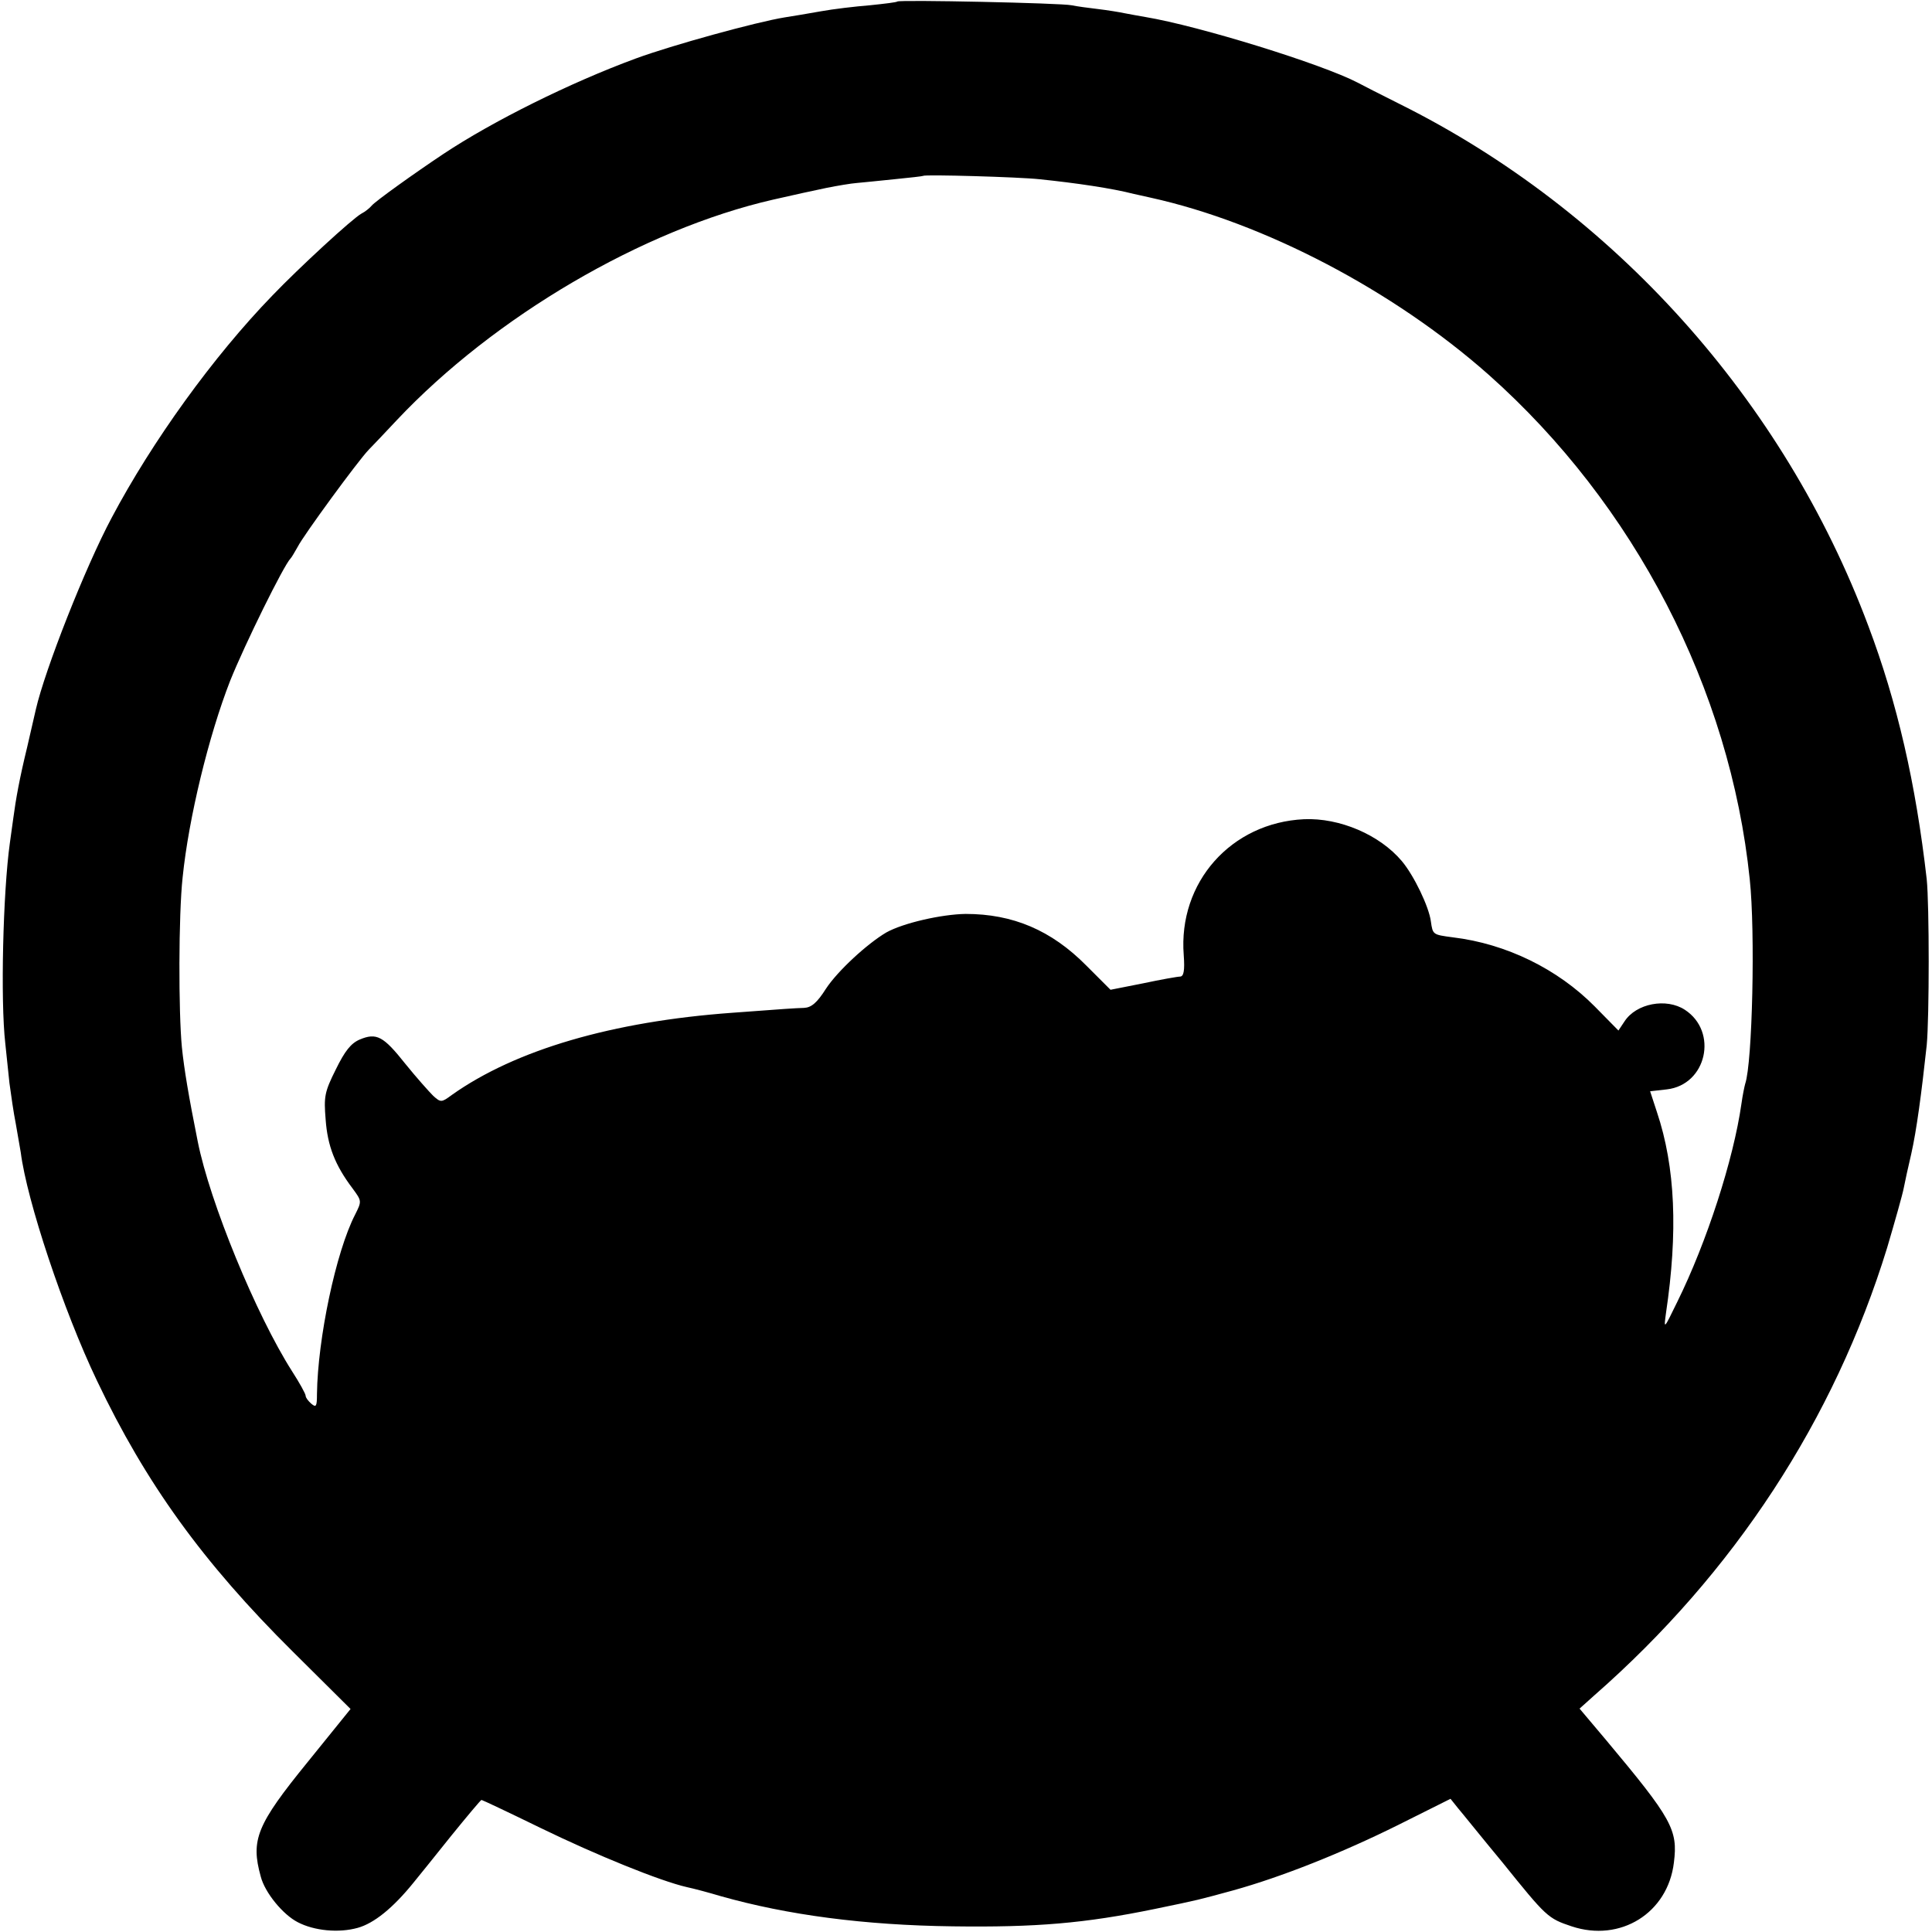 <?xml version="1.0" standalone="no"?>
<!DOCTYPE svg PUBLIC "-//W3C//DTD SVG 20010904//EN"
 "http://www.w3.org/TR/2001/REC-SVG-20010904/DTD/svg10.dtd">
<svg version="1.0" xmlns="http://www.w3.org/2000/svg"
 width="512pt" height="512pt" viewBox="0 0 512 512"
 preserveAspectRatio="xMidYMid meet">
<g transform="translate(0,512) scale(0.1,-0.1)"
fill="#000000" stroke="none">
<path d="M2378 5116 c-1 -2 -34 -6 -73 -10 -38 -3 -97 -10 -130 -16 -33 -6
-76 -13 -95 -16 -75 -12 -300 -74 -395 -109 -174 -64 -379 -166 -510 -253 -78
-52 -180 -125 -190 -137 -5 -6 -17 -16 -27 -21 -24 -13 -166 -144 -236 -217
-157 -162 -319 -387 -426 -589 -70 -131 -177 -403 -201 -508 -2 -8 -12 -53
-23 -100 -20 -82 -30 -137 -37 -190 -2 -14 -6 -43 -9 -65 -18 -130 -25 -416
-12 -530 3 -27 8 -75 11 -105 4 -30 11 -79 17 -109 5 -30 11 -64 13 -75 16
-127 113 -419 202 -605 129 -271 280 -481 519 -718 l153 -152 -114 -141 c-135
-166 -151 -206 -124 -303 11 -43 59 -101 98 -121 44 -23 109 -29 159 -15 43
12 93 52 148 120 12 15 57 70 99 123 43 53 79 96 81 96 2 0 72 -33 156 -74
150 -73 318 -141 388 -157 19 -4 60 -15 90 -24 177 -50 380 -77 615 -80 221
-3 350 8 535 46 121 25 115 24 207 49 130 36 290 100 437 173 l140 70 20 -25
c12 -14 64 -79 118 -144 116 -144 120 -148 183 -169 129 -43 255 35 271 169
11 87 -5 116 -180 325 l-70 83 39 35 c371 325 636 731 776 1186 21 71 41 142
44 158 3 16 12 57 20 91 14 62 27 159 41 288 7 74 7 372 0 440 -29 254 -78
468 -155 672 -224 598 -675 1100 -1241 1382 -52 26 -103 52 -112 57 -94 49
-419 150 -563 174 -16 3 -41 7 -55 10 -14 3 -45 8 -70 11 -25 3 -56 7 -70 10
-27 6 -456 15 -462 10z m377 -471 c97 -10 192 -24 250 -39 6 -1 26 -6 45 -10
299 -66 642 -245 895 -469 387 -344 640 -833 692 -1337 15 -140 7 -487 -12
-542 -2 -7 -7 -31 -10 -53 -21 -148 -92 -367 -170 -525 -36 -74 -36 -74 -30
-30 32 215 25 387 -24 533 l-18 55 44 5 c106 12 137 153 48 211 -49 32 -129
17 -160 -31 l-16 -24 -63 64 c-98 99 -234 166 -376 183 -53 7 -53 7 -58 42 -5
39 -45 122 -77 160 -59 70 -165 115 -259 111 -193 -9 -334 -167 -319 -360 3
-41 0 -56 -9 -57 -7 0 -52 -8 -99 -18 l-86 -17 -64 64 c-93 94 -195 137 -320
137 -64 -1 -165 -24 -210 -49 -51 -30 -129 -102 -160 -149 -24 -38 -39 -50
-58 -51 -28 -1 -44 -2 -191 -13 -317 -23 -574 -98 -743 -218 -27 -20 -29 -20
-49 -2 -11 11 -45 49 -74 85 -58 73 -76 83 -121 64 -23 -10 -39 -30 -63 -79
-30 -60 -32 -72 -27 -133 5 -70 25 -121 71 -182 25 -34 25 -34 7 -70 -51 -99
-99 -329 -101 -475 0 -33 -2 -37 -15 -26 -8 7 -15 16 -15 21 0 5 -16 34 -36
65 -95 149 -218 448 -250 609 -24 120 -36 191 -42 250 -9 93 -9 350 2 450 16
157 69 375 126 521 39 97 142 306 160 324 3 3 11 17 19 31 15 30 160 228 188
257 10 10 43 45 74 78 259 275 653 506 998 585 79 18 85 19 141 31 30 6 66 12
80 13 14 1 59 6 100 10 41 4 76 8 77 9 4 4 253 -3 308 -9z"/>
</g>
</svg>
